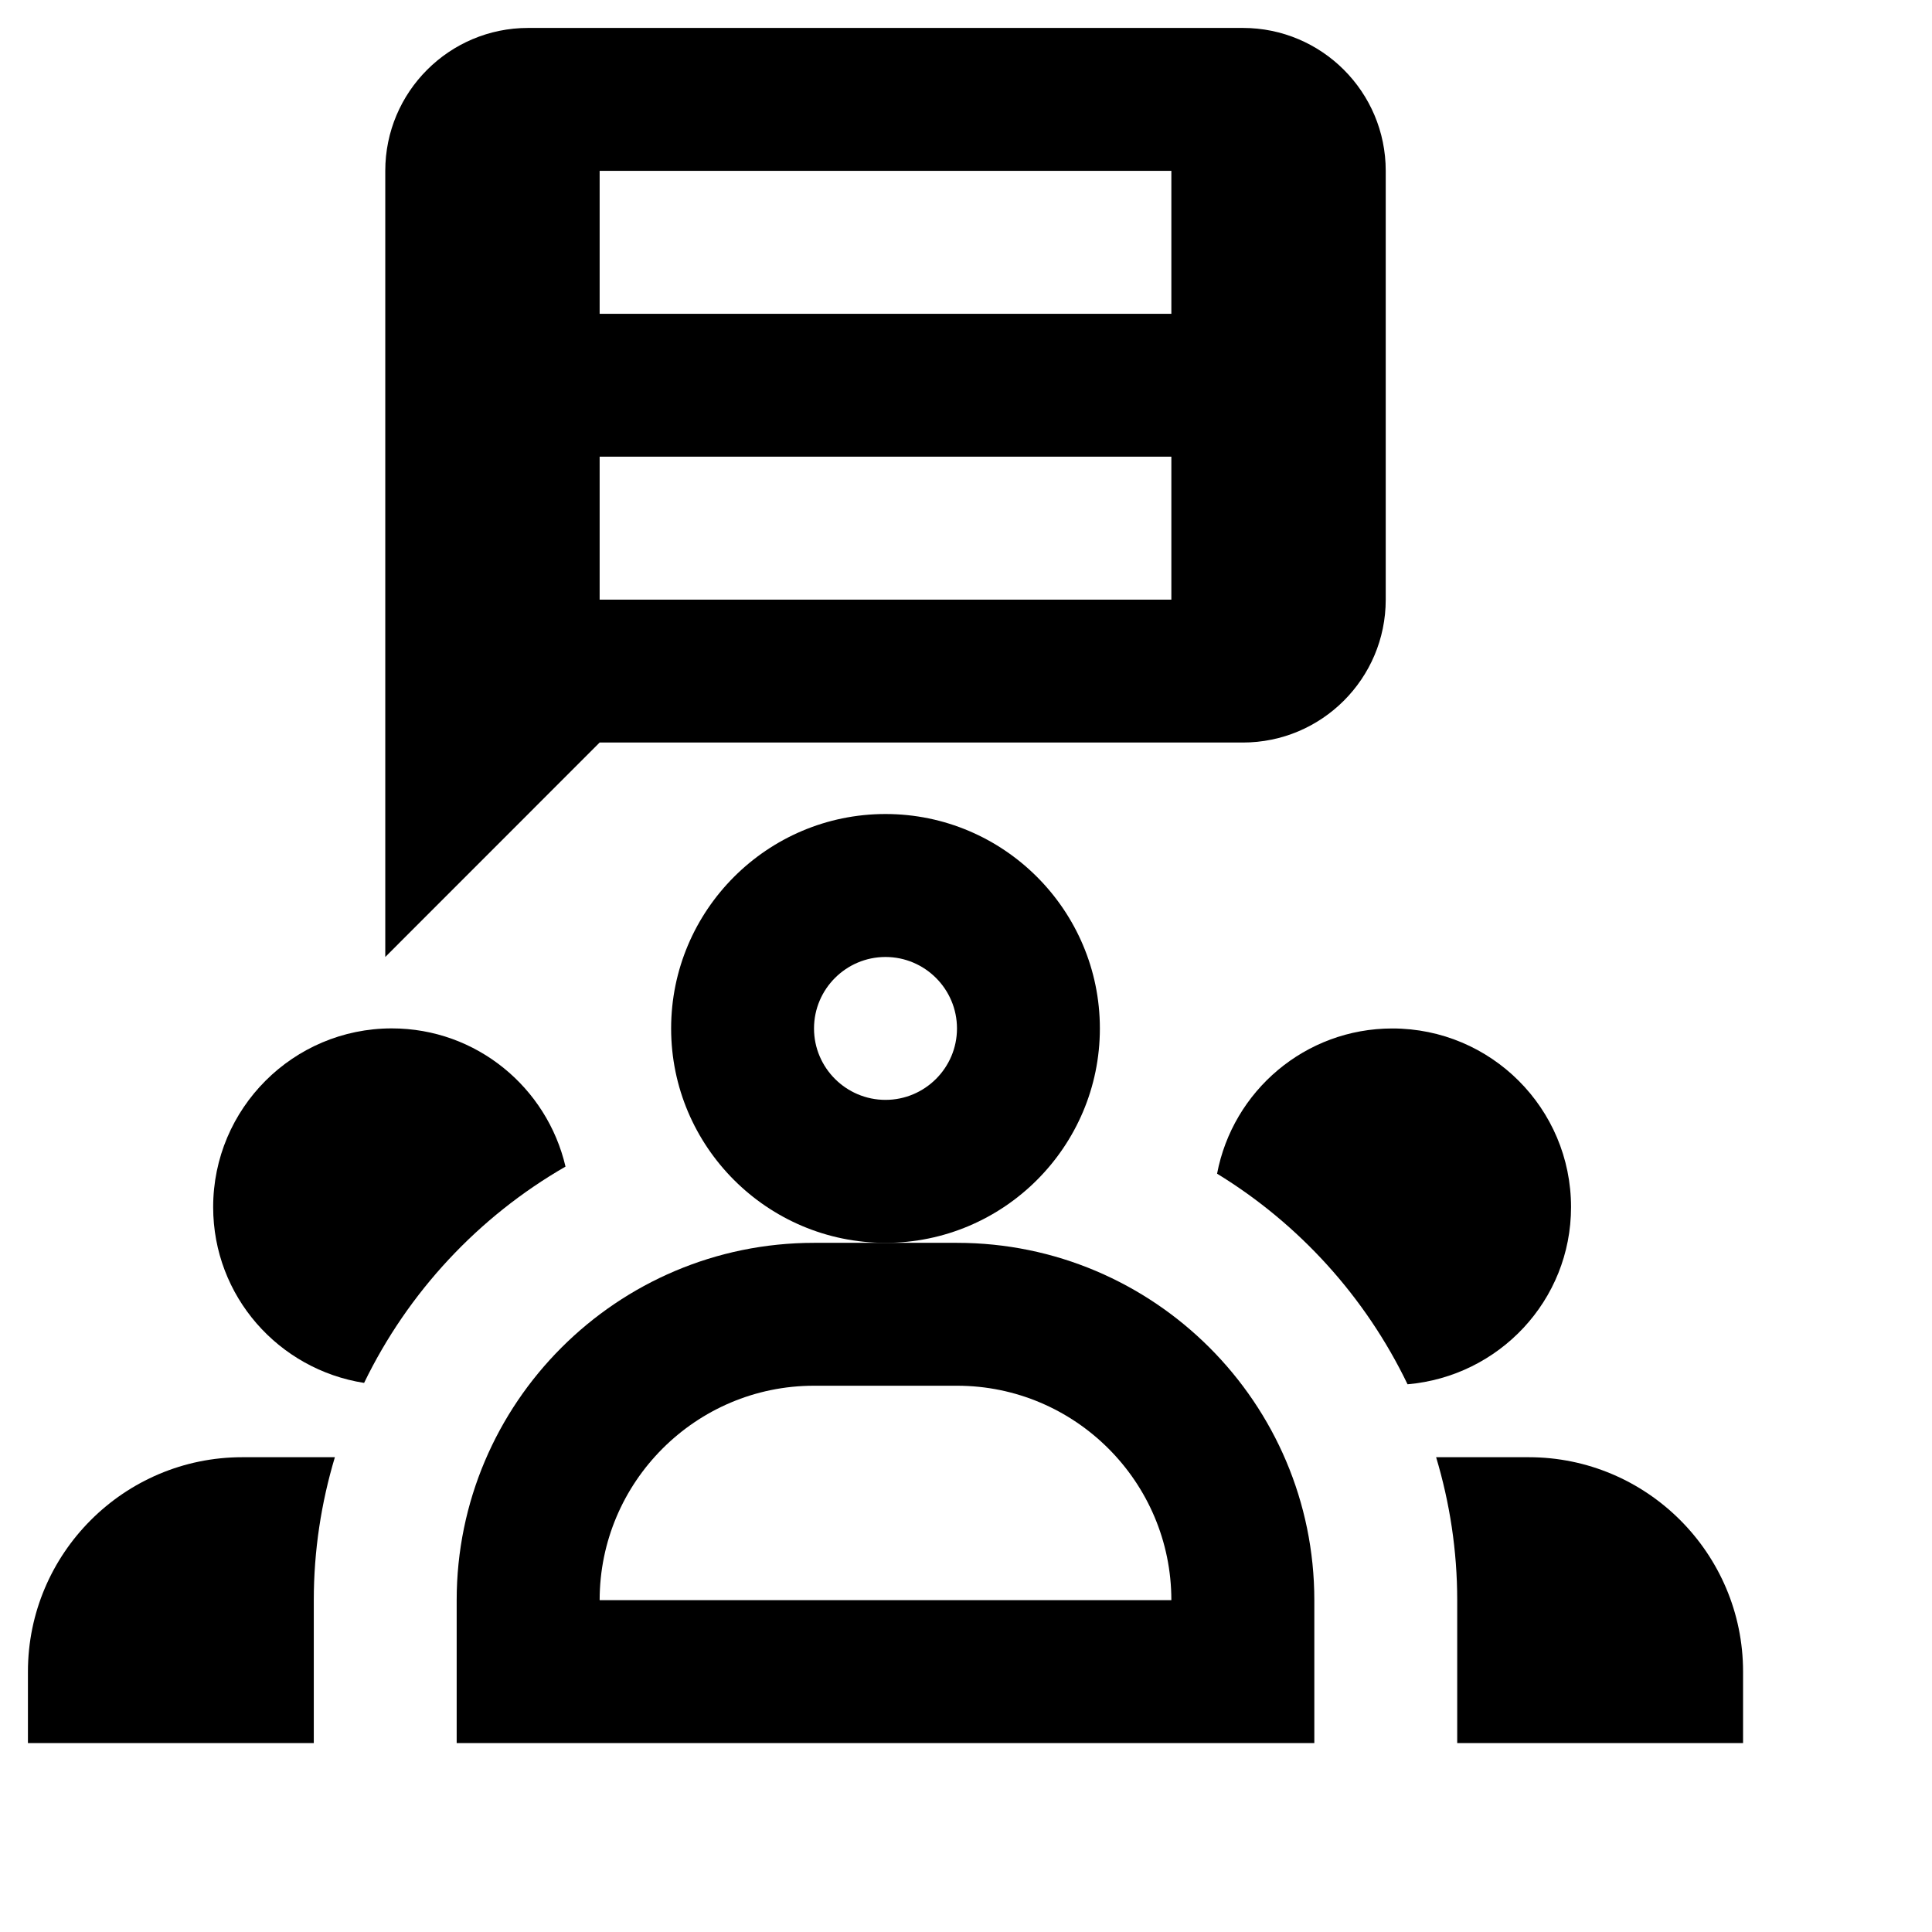 <svg viewBox="0 0 24 24" version="1.1" xmlns="http://www.w3.org/2000/svg" xmlns:xlink="http://www.w3.org/1999/xlink">
    <path d="M7.449,19.878 L14.551,19.878 C14.551,18.409 13.356,17.214 11.888,17.214 L10.112,17.214 C8.644,17.214 7.449,18.409 7.449,19.878 L7.449,19.878 Z M16.327,21.653 L5.673,21.653 L5.673,19.878 C5.673,17.43 7.665,15.439 10.112,15.439 L11.888,15.439 C14.335,15.439 16.327,17.43 16.327,19.878 L16.327,21.653 Z" id="Fill-1507"></path>
    <path d="M3.898,19.878 C3.898,19.261 3.991,18.666 4.16,18.102 L3.01,18.102 C1.542,18.102 0.347,19.297 0.347,20.766 L0.347,21.653 L3.898,21.653 L3.898,19.878 Z" id="Fill-1508"></path>
    <path d="M7.025,14.492 C6.796,13.51 5.919,12.775 4.867,12.775 C3.642,12.775 2.648,13.77 2.648,14.995 C2.648,16.103 3.462,17.013 4.523,17.179 C5.069,16.052 5.944,15.114 7.025,14.492" id="Fill-1509"></path>
    <path d="M18.99,18.102 L17.84,18.102 C18.009,18.666 18.102,19.261 18.102,19.878 L18.102,21.653 L21.653,21.653 L21.653,20.766 C21.653,19.297 20.458,18.102 18.99,18.102" id="Fill-1510"></path>
    <path d="M17.296,12.776 C16.213,12.776 15.314,13.553 15.119,14.58 C16.139,15.204 16.963,16.112 17.485,17.196 C18.62,17.098 19.516,16.156 19.516,14.995 C19.516,13.769 18.522,12.776 17.296,12.776" id="Fill-1511"></path>
    <path d="M11,11.888 C10.511,11.888 10.112,12.286 10.112,12.776 C10.112,13.265 10.511,13.663 11,13.663 C11.489,13.663 11.888,13.265 11.888,12.776 C11.888,12.286 11.489,11.888 11,11.888 M11,15.439 C9.532,15.439 8.337,14.244 8.337,12.776 C8.337,11.307 9.532,10.112 11,10.112 C12.468,10.112 13.663,11.307 13.663,12.776 C13.663,14.244 12.468,15.439 11,15.439" id="Fill-1512"></path>
    <path d="M14.551,3.898 L7.449,3.898 L7.449,2.122 L14.551,2.122 L14.551,3.898 Z M14.551,7.449 L7.449,7.449 L7.449,5.673 L14.551,5.673 L14.551,7.449 Z M15.439,0.347 L6.561,0.347 C5.581,0.347 4.786,1.142 4.786,2.122 L4.786,11.888 L7.449,9.224 L15.439,9.224 C16.419,9.224 17.214,8.429 17.214,7.449 L17.214,2.122 C17.214,1.142 16.419,0.347 15.439,0.347 L15.439,0.347 Z" id="Fill-1513"></path>
</svg>
